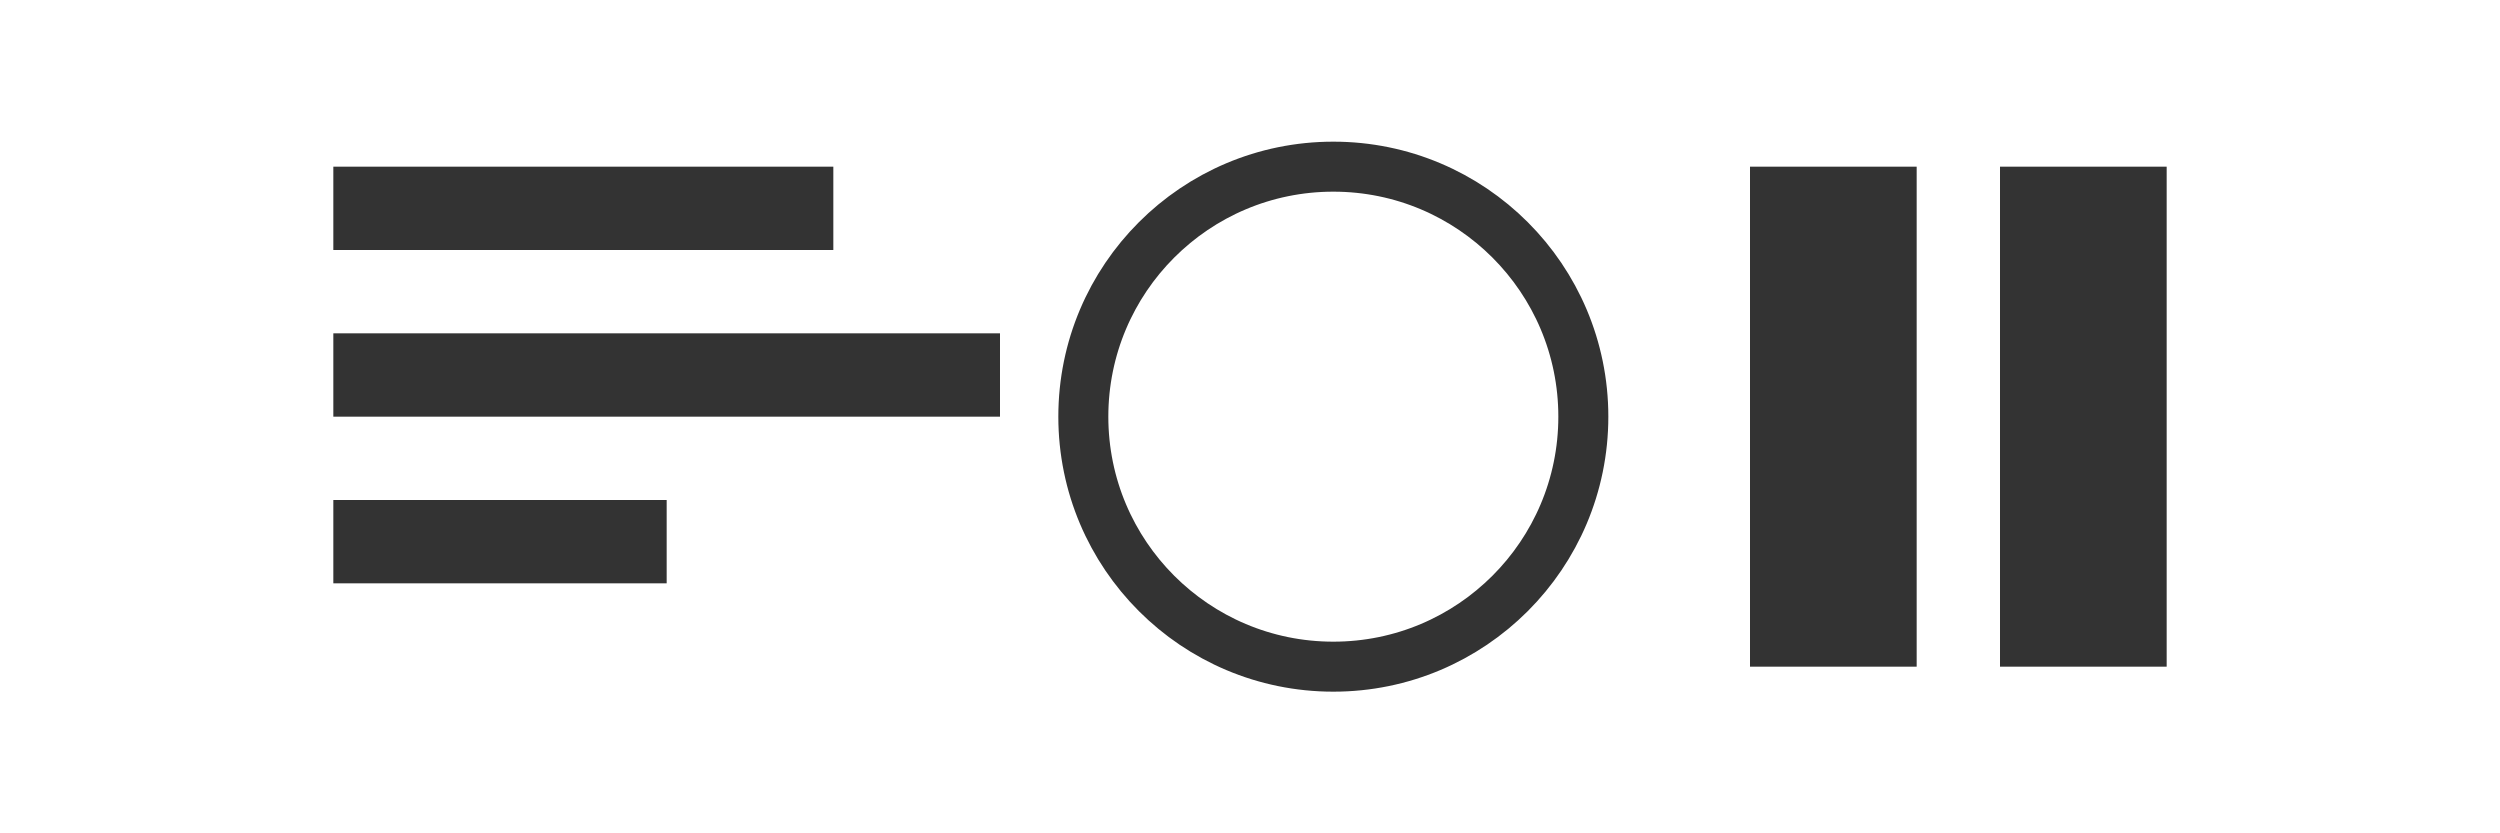 <svg width="150" height="50" viewBox="0 0 150 50" fill="none" xmlns="http://www.w3.org/2000/svg">
  <path d="M20 10H50V15H20V10Z" fill="#333"/>
  <path d="M20 20H60V25H20V20Z" fill="#333"/>
  <path d="M20 30H40V35H20V30Z" fill="#333"/>
  <circle cx="80" cy="25" r="15" stroke="#333" stroke-width="3"/>
  <path d="M105 10H115V40H105V10Z" fill="#333"/>
  <path d="M120 10H130V40H120V10Z" fill="#333"/>
</svg>